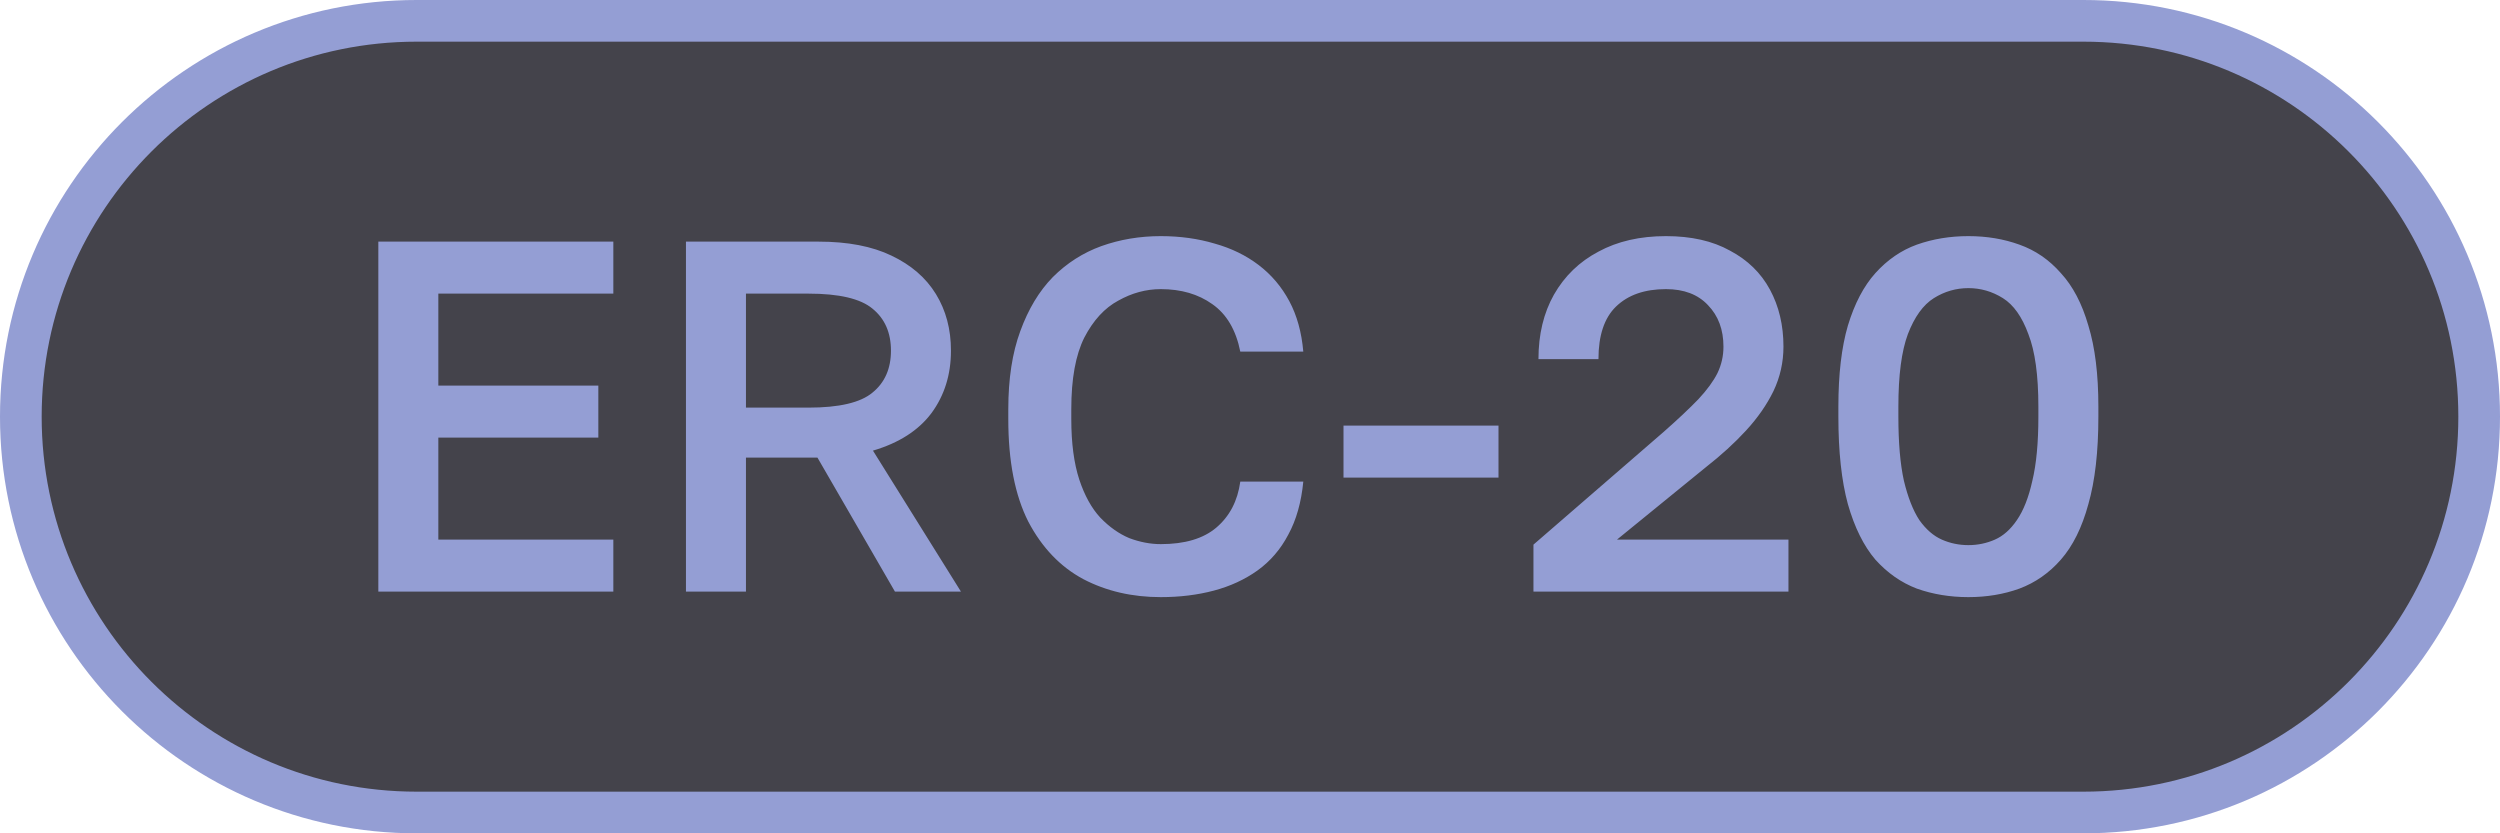 <svg width="60" height="20" viewBox="0 0 60 20" fill="none" xmlns="http://www.w3.org/2000/svg">
<path d="M10 0.5H50C55.247 0.5 59.5 4.753 59.5 10C59.5 15.247 55.247 19.5 50 19.5H10C4.753 19.5 0.5 15.247 0.5 10C0.5 4.753 4.753 0.5 10 0.5Z" fill="#44434B"/>
<path d="M10 0.5H50C55.247 0.5 59.5 4.753 59.5 10C59.5 15.247 55.247 19.5 50 19.5H10C4.753 19.5 0.5 15.247 0.5 10C0.5 4.753 4.753 0.5 10 0.5Z" stroke="#949ED4"/>
<path d="M9.08 14.199V5.799H14.72V7.047H10.52V9.255H14.36V10.503H10.52V12.951H14.72V14.199H9.08ZM16.463 14.199V5.799H19.643C20.347 5.799 20.931 5.911 21.395 6.135C21.867 6.359 22.223 6.667 22.463 7.059C22.703 7.451 22.823 7.903 22.823 8.415C22.823 8.991 22.667 9.491 22.355 9.915C22.043 10.331 21.575 10.631 20.951 10.815L23.063 14.199H21.479L19.619 10.983H17.903V14.199H16.463ZM17.903 9.783H19.403C20.139 9.783 20.651 9.663 20.939 9.423C21.235 9.183 21.383 8.847 21.383 8.415C21.383 7.983 21.235 7.647 20.939 7.407C20.651 7.167 20.139 7.047 19.403 7.047H17.903V9.783ZM27.859 14.331C27.171 14.331 26.551 14.187 25.999 13.899C25.447 13.603 25.007 13.143 24.679 12.519C24.359 11.887 24.199 11.067 24.199 10.059V9.819C24.199 9.091 24.295 8.467 24.487 7.947C24.679 7.419 24.939 6.987 25.267 6.651C25.603 6.315 25.991 6.067 26.431 5.907C26.879 5.747 27.355 5.667 27.859 5.667C28.323 5.667 28.755 5.727 29.155 5.847C29.555 5.959 29.907 6.131 30.211 6.363C30.515 6.595 30.759 6.883 30.943 7.227C31.127 7.571 31.239 7.975 31.279 8.439H29.767C29.663 7.919 29.439 7.539 29.095 7.299C28.759 7.059 28.347 6.939 27.859 6.939C27.507 6.939 27.167 7.031 26.839 7.215C26.511 7.391 26.239 7.687 26.023 8.103C25.815 8.519 25.711 9.091 25.711 9.819V10.059C25.711 10.635 25.775 11.119 25.903 11.511C26.031 11.895 26.199 12.199 26.407 12.423C26.623 12.647 26.855 12.811 27.103 12.915C27.359 13.011 27.611 13.059 27.859 13.059C28.435 13.059 28.879 12.927 29.191 12.663C29.511 12.391 29.703 12.023 29.767 11.559H31.279C31.231 12.055 31.111 12.479 30.919 12.831C30.735 13.183 30.487 13.471 30.175 13.695C29.871 13.911 29.523 14.071 29.131 14.175C28.739 14.279 28.315 14.331 27.859 14.331ZM32.244 11.463V10.215H35.964V11.463H32.244ZM36.803 14.199V13.071L39.935 10.359C40.279 10.055 40.555 9.795 40.763 9.579C40.971 9.355 41.123 9.147 41.219 8.955C41.315 8.755 41.363 8.543 41.363 8.319C41.363 7.911 41.239 7.579 40.991 7.323C40.751 7.067 40.415 6.939 39.983 6.939C39.471 6.939 39.071 7.079 38.783 7.359C38.503 7.631 38.363 8.051 38.363 8.619H36.923C36.923 8.027 37.047 7.511 37.295 7.071C37.551 6.623 37.907 6.279 38.363 6.039C38.819 5.791 39.359 5.667 39.983 5.667C40.591 5.667 41.103 5.783 41.519 6.015C41.943 6.239 42.263 6.551 42.479 6.951C42.695 7.351 42.803 7.807 42.803 8.319C42.803 8.695 42.723 9.051 42.563 9.387C42.403 9.715 42.183 10.031 41.903 10.335C41.631 10.631 41.311 10.923 40.943 11.211L38.807 12.951H42.923V14.199H36.803ZM47.241 14.331C46.801 14.331 46.389 14.263 46.005 14.127C45.629 13.983 45.297 13.751 45.009 13.431C44.729 13.103 44.509 12.659 44.349 12.099C44.197 11.539 44.121 10.839 44.121 9.999V9.759C44.121 8.983 44.197 8.335 44.349 7.815C44.509 7.287 44.729 6.867 45.009 6.555C45.297 6.235 45.629 6.007 46.005 5.871C46.389 5.735 46.801 5.667 47.241 5.667C47.681 5.667 48.089 5.735 48.465 5.871C48.849 6.007 49.181 6.235 49.461 6.555C49.749 6.867 49.969 7.287 50.121 7.815C50.281 8.335 50.361 8.983 50.361 9.759V9.999C50.361 10.839 50.281 11.539 50.121 12.099C49.969 12.659 49.749 13.103 49.461 13.431C49.181 13.751 48.849 13.983 48.465 14.127C48.089 14.263 47.681 14.331 47.241 14.331ZM47.241 13.083C47.465 13.083 47.677 13.039 47.877 12.951C48.077 12.863 48.253 12.707 48.405 12.483C48.565 12.251 48.689 11.935 48.777 11.535C48.873 11.135 48.921 10.623 48.921 9.999V9.759C48.921 9.007 48.841 8.427 48.681 8.019C48.529 7.603 48.325 7.315 48.069 7.155C47.813 6.995 47.537 6.915 47.241 6.915C46.945 6.915 46.669 6.995 46.413 7.155C46.157 7.315 45.949 7.603 45.789 8.019C45.637 8.427 45.561 9.007 45.561 9.759V9.999C45.561 10.623 45.605 11.135 45.693 11.535C45.789 11.935 45.913 12.251 46.065 12.483C46.225 12.707 46.405 12.863 46.605 12.951C46.805 13.039 47.017 13.083 47.241 13.083Z" fill="#949ED4"/>
</svg>
